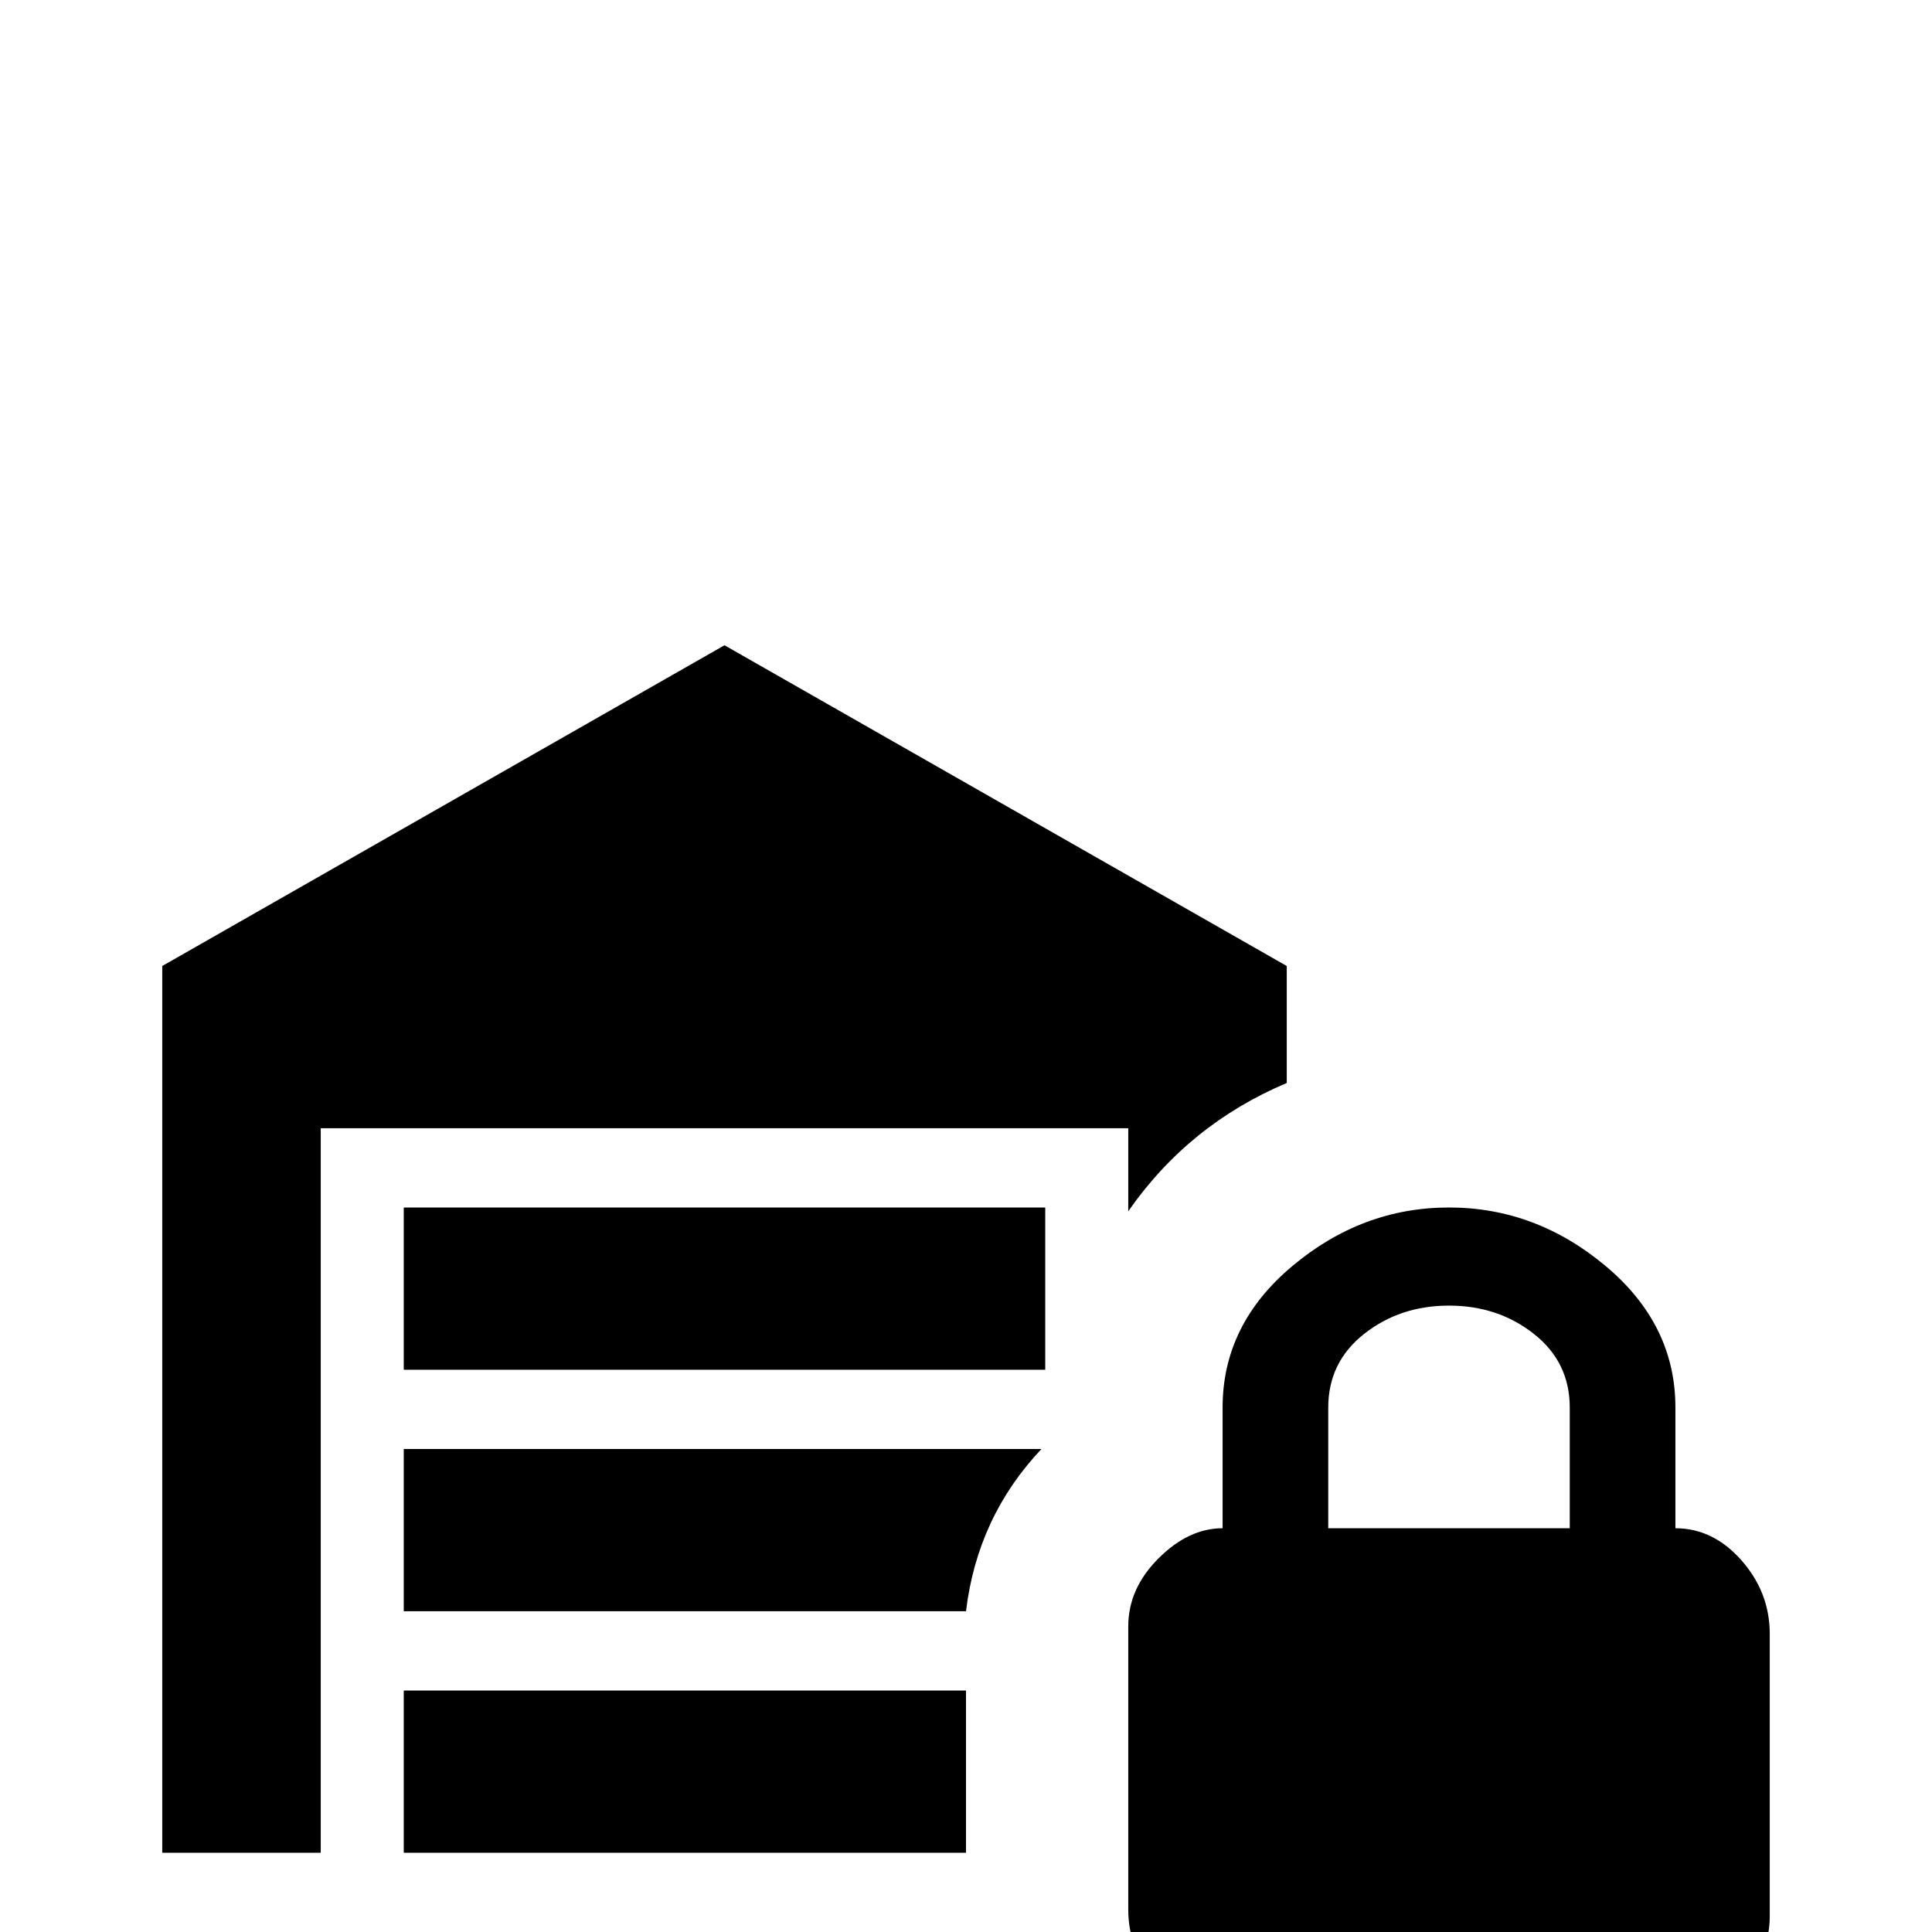<svg xmlns="http://www.w3.org/2000/svg" viewBox="0 -512 512 512">
	<path fill="#000000" d="M444 -107V-139Q444 -161 425.5 -176.5Q407 -192 384 -192Q361 -192 342.5 -176.5Q324 -161 324 -139V-107Q315 -107 307 -99Q299 -91 299 -81V-6Q299 5 306.5 13Q314 21 324 21H442Q453 21 461 13.5Q469 6 469 -4V-79Q469 -90 461.5 -98.5Q454 -107 444 -107ZM416 -107H352V-139Q352 -151 361.5 -158.5Q371 -166 384 -166Q397 -166 406.5 -158.5Q416 -151 416 -139ZM107 -192H277V-149H107ZM107 -128H276Q259 -110 256 -85H107ZM256 -21H107V-64H256ZM299 -213H85V-21H43V-256L192 -341L341 -256V-225Q315 -214 299 -191Z"/>
</svg>